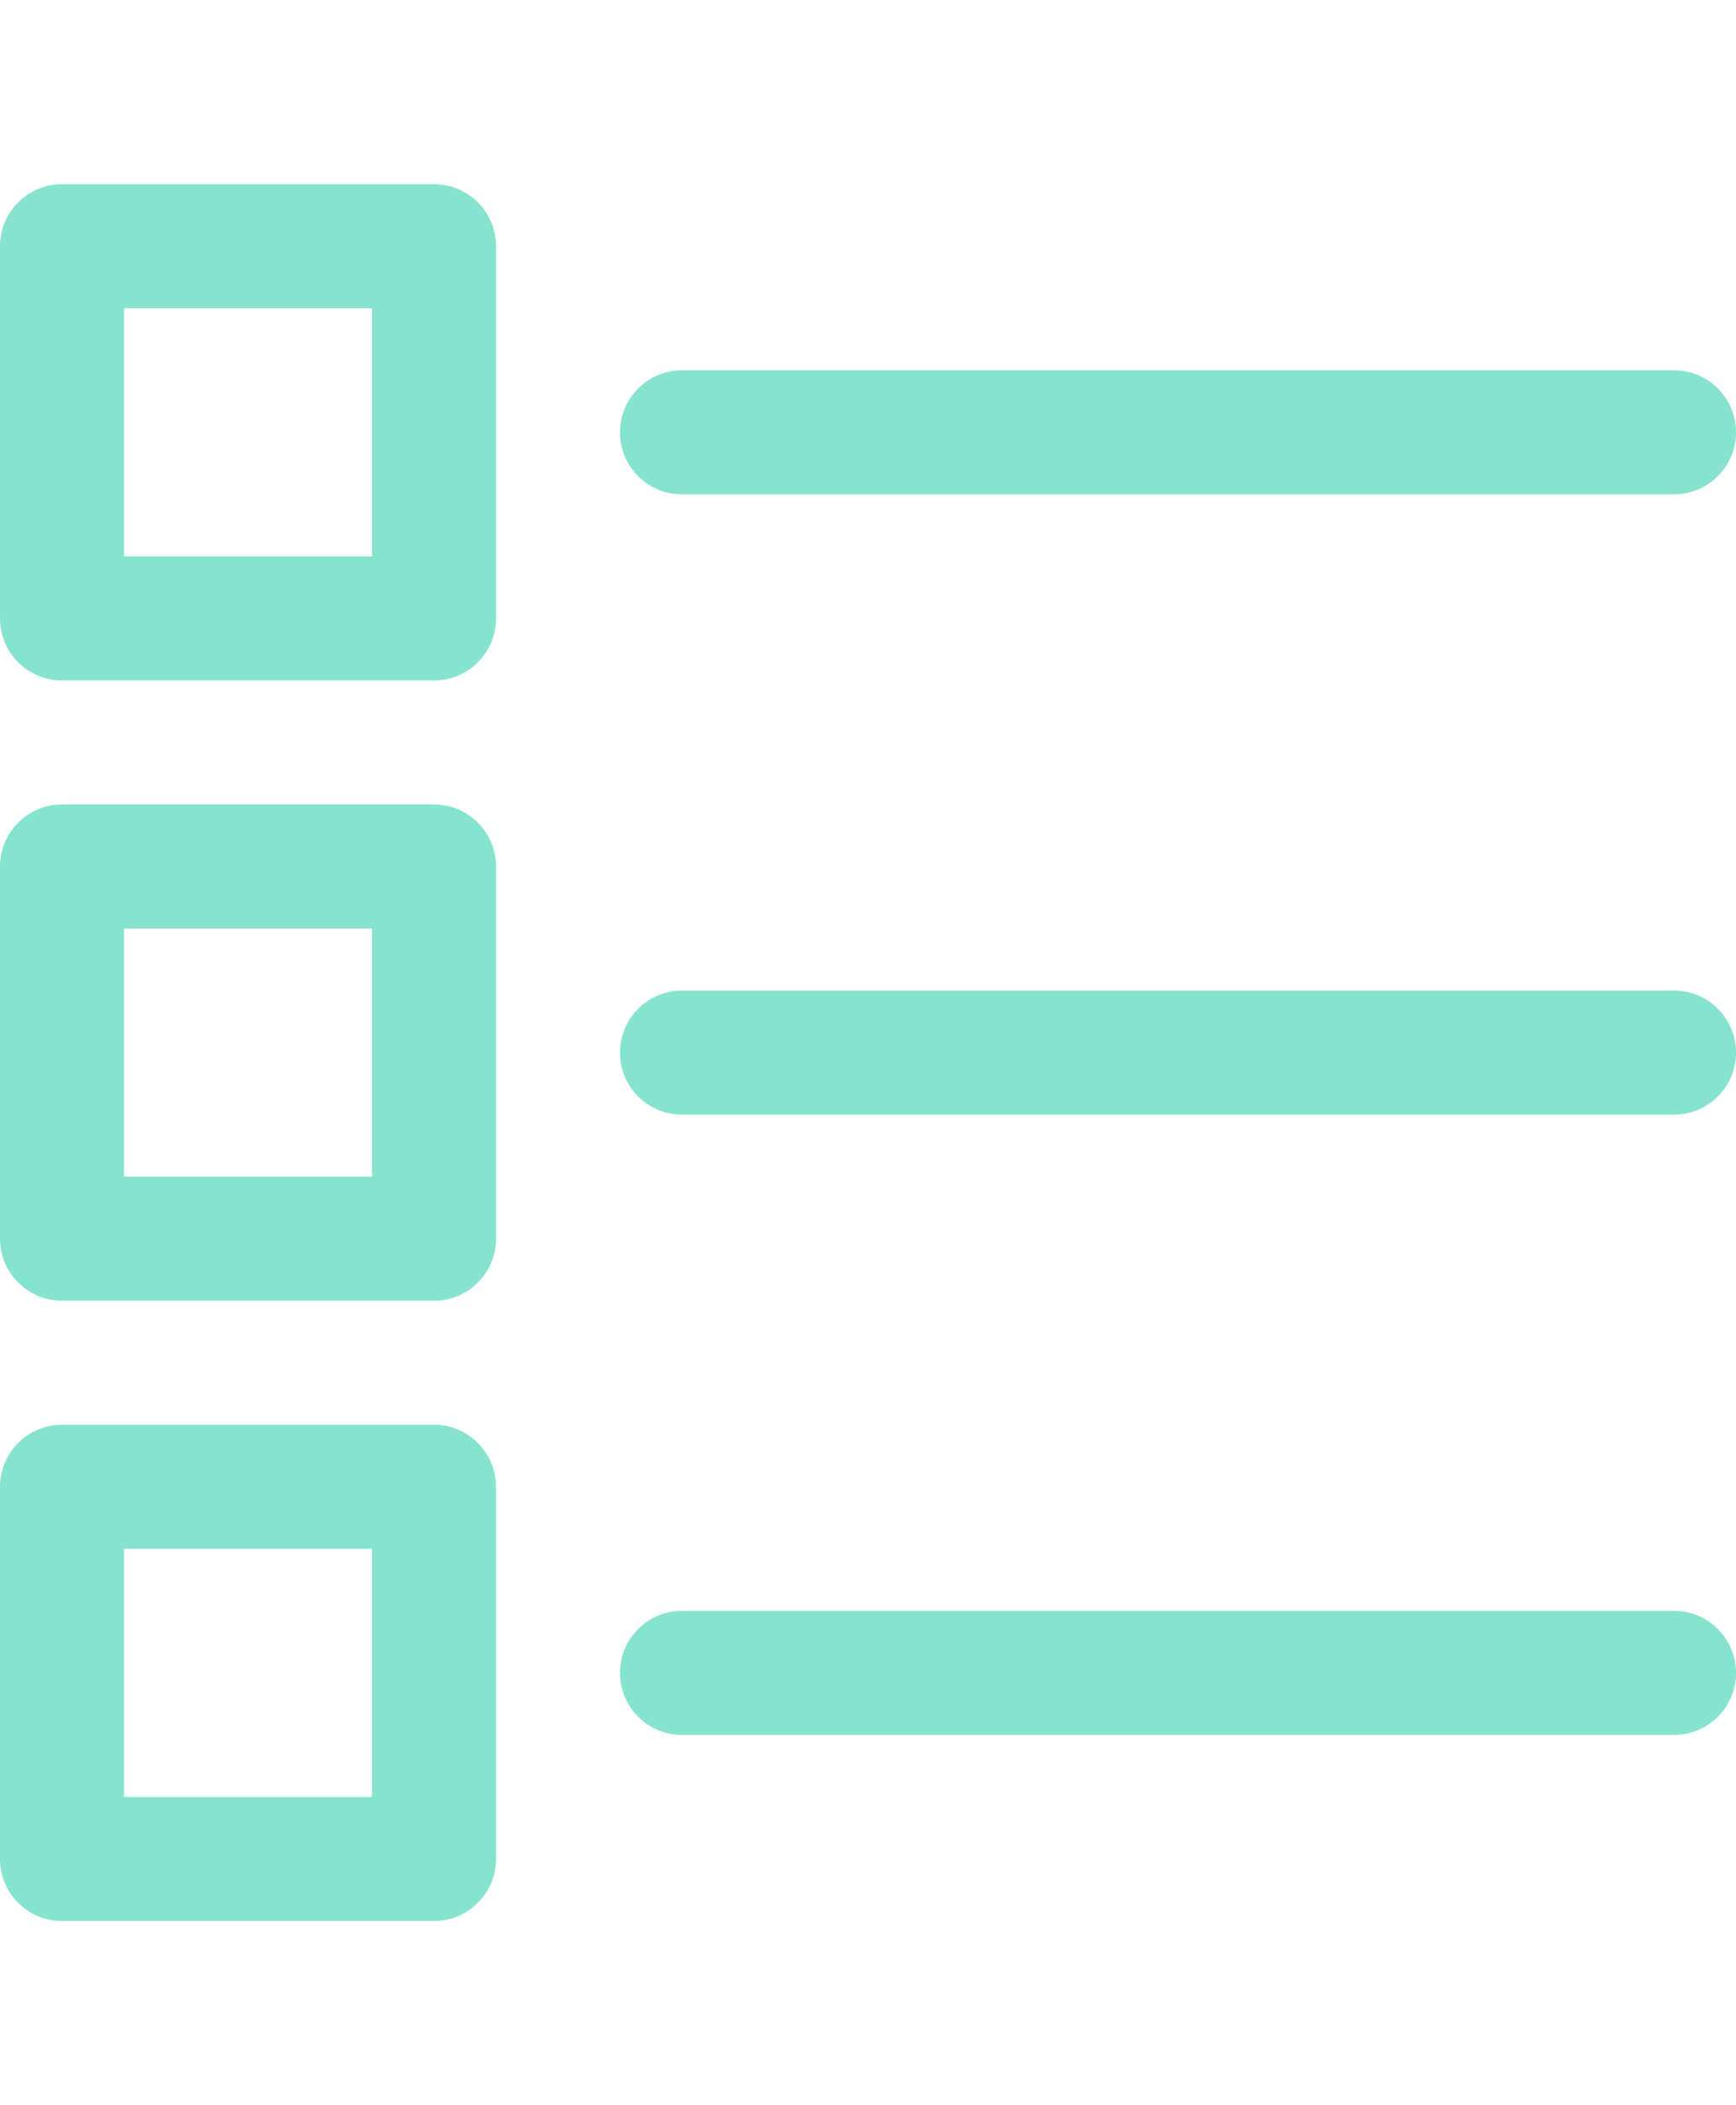 <?xml version="1.0" encoding="iso-8859-1"?>
<!-- Generator: Adobe Illustrator 19.0.0, SVG Export Plug-In . SVG Version: 6.00 Build 0)  -->
<svg version="1.1" id="Capa_1" xmlns="http://www.w3.org/2000/svg" xmlns:xlink="http://www.w3.org/1999/xlink" x="0px" y="0px"
	 viewBox="0 0 477.867 477.867" style="enable-background:new 0 0 477.867 477.867;" xml:space="preserve" height="40" width="33">
<g>
	<g>
		<path d="M119.467,0h-102.4C7.641,0,0,7.641,0,17.067v102.4c0,9.426,7.641,17.067,17.067,17.067h102.4
			c9.426,0,17.067-7.641,17.067-17.067v-102.4C136.533,7.641,128.892,0,119.467,0z M102.4,102.4H34.133V34.133H102.4V102.4z" style="fill:#86E3CE;fill-opacity:1;fill-rule:nonzero;stroke:none"/>
	</g>
</g>
<g>
	<g>
		<path d="M119.467,170.667h-102.4C7.641,170.667,0,178.308,0,187.733v102.4c0,9.426,7.641,17.067,17.067,17.067h102.4
			c9.426,0,17.067-7.641,17.067-17.067v-102.4C136.533,178.308,128.892,170.667,119.467,170.667z M102.4,273.067H34.133V204.8H102.4
			V273.067z" style="fill:#86E3CE;fill-opacity:1;fill-rule:nonzero;stroke:none"/>
	</g>
</g>
<g>
	<g>
		<path d="M119.467,341.333h-102.4C7.641,341.333,0,348.974,0,358.4v102.4c0,9.426,7.641,17.067,17.067,17.067h102.4
			c9.426,0,17.067-7.641,17.067-17.067V358.4C136.533,348.974,128.892,341.333,119.467,341.333z M102.4,443.733H34.133v-68.267
			H102.4V443.733z" style="fill:#86E3CE;fill-opacity:1;fill-rule:nonzero;stroke:none"/>
	</g>
</g>
<g>
	<g>
		<path d="M460.8,51.2H187.733c-9.426,0-17.067,7.641-17.067,17.067s7.641,17.067,17.067,17.067H460.8
			c9.426,0,17.067-7.641,17.067-17.067S470.226,51.2,460.8,51.2z" style="fill:#86E3CE;fill-opacity:1;fill-rule:nonzero;stroke:none"/>
	</g>
</g>
<g>
	<g>
		<path d="M460.8,221.867H187.733c-9.426,0-17.067,7.641-17.067,17.067S178.308,256,187.733,256H460.8
			c9.426,0,17.067-7.641,17.067-17.067S470.226,221.867,460.8,221.867z" style="fill:#86E3CE;fill-opacity:1;fill-rule:nonzero;stroke:none"/>
	</g>
</g>
<g>
	<g>
		<path d="M460.8,392.533H187.733c-9.426,0-17.067,7.641-17.067,17.067s7.641,17.067,17.067,17.067H460.8
			c9.426,0,17.067-7.641,17.067-17.067S470.226,392.533,460.8,392.533z" style="fill:#86E3CE;fill-opacity:1;fill-rule:nonzero;stroke:none"/>
	</g>
</g>
<g>
</g>
<g>
</g>
<g>
</g>
<g>
</g>
<g>
</g>
<g>
</g>
<g>
</g>
<g>
</g>
<g>
</g>
<g>
</g>
<g>
</g>
<g>
</g>
<g>
</g>
<g>
</g>
<g>
</g>
</svg>
